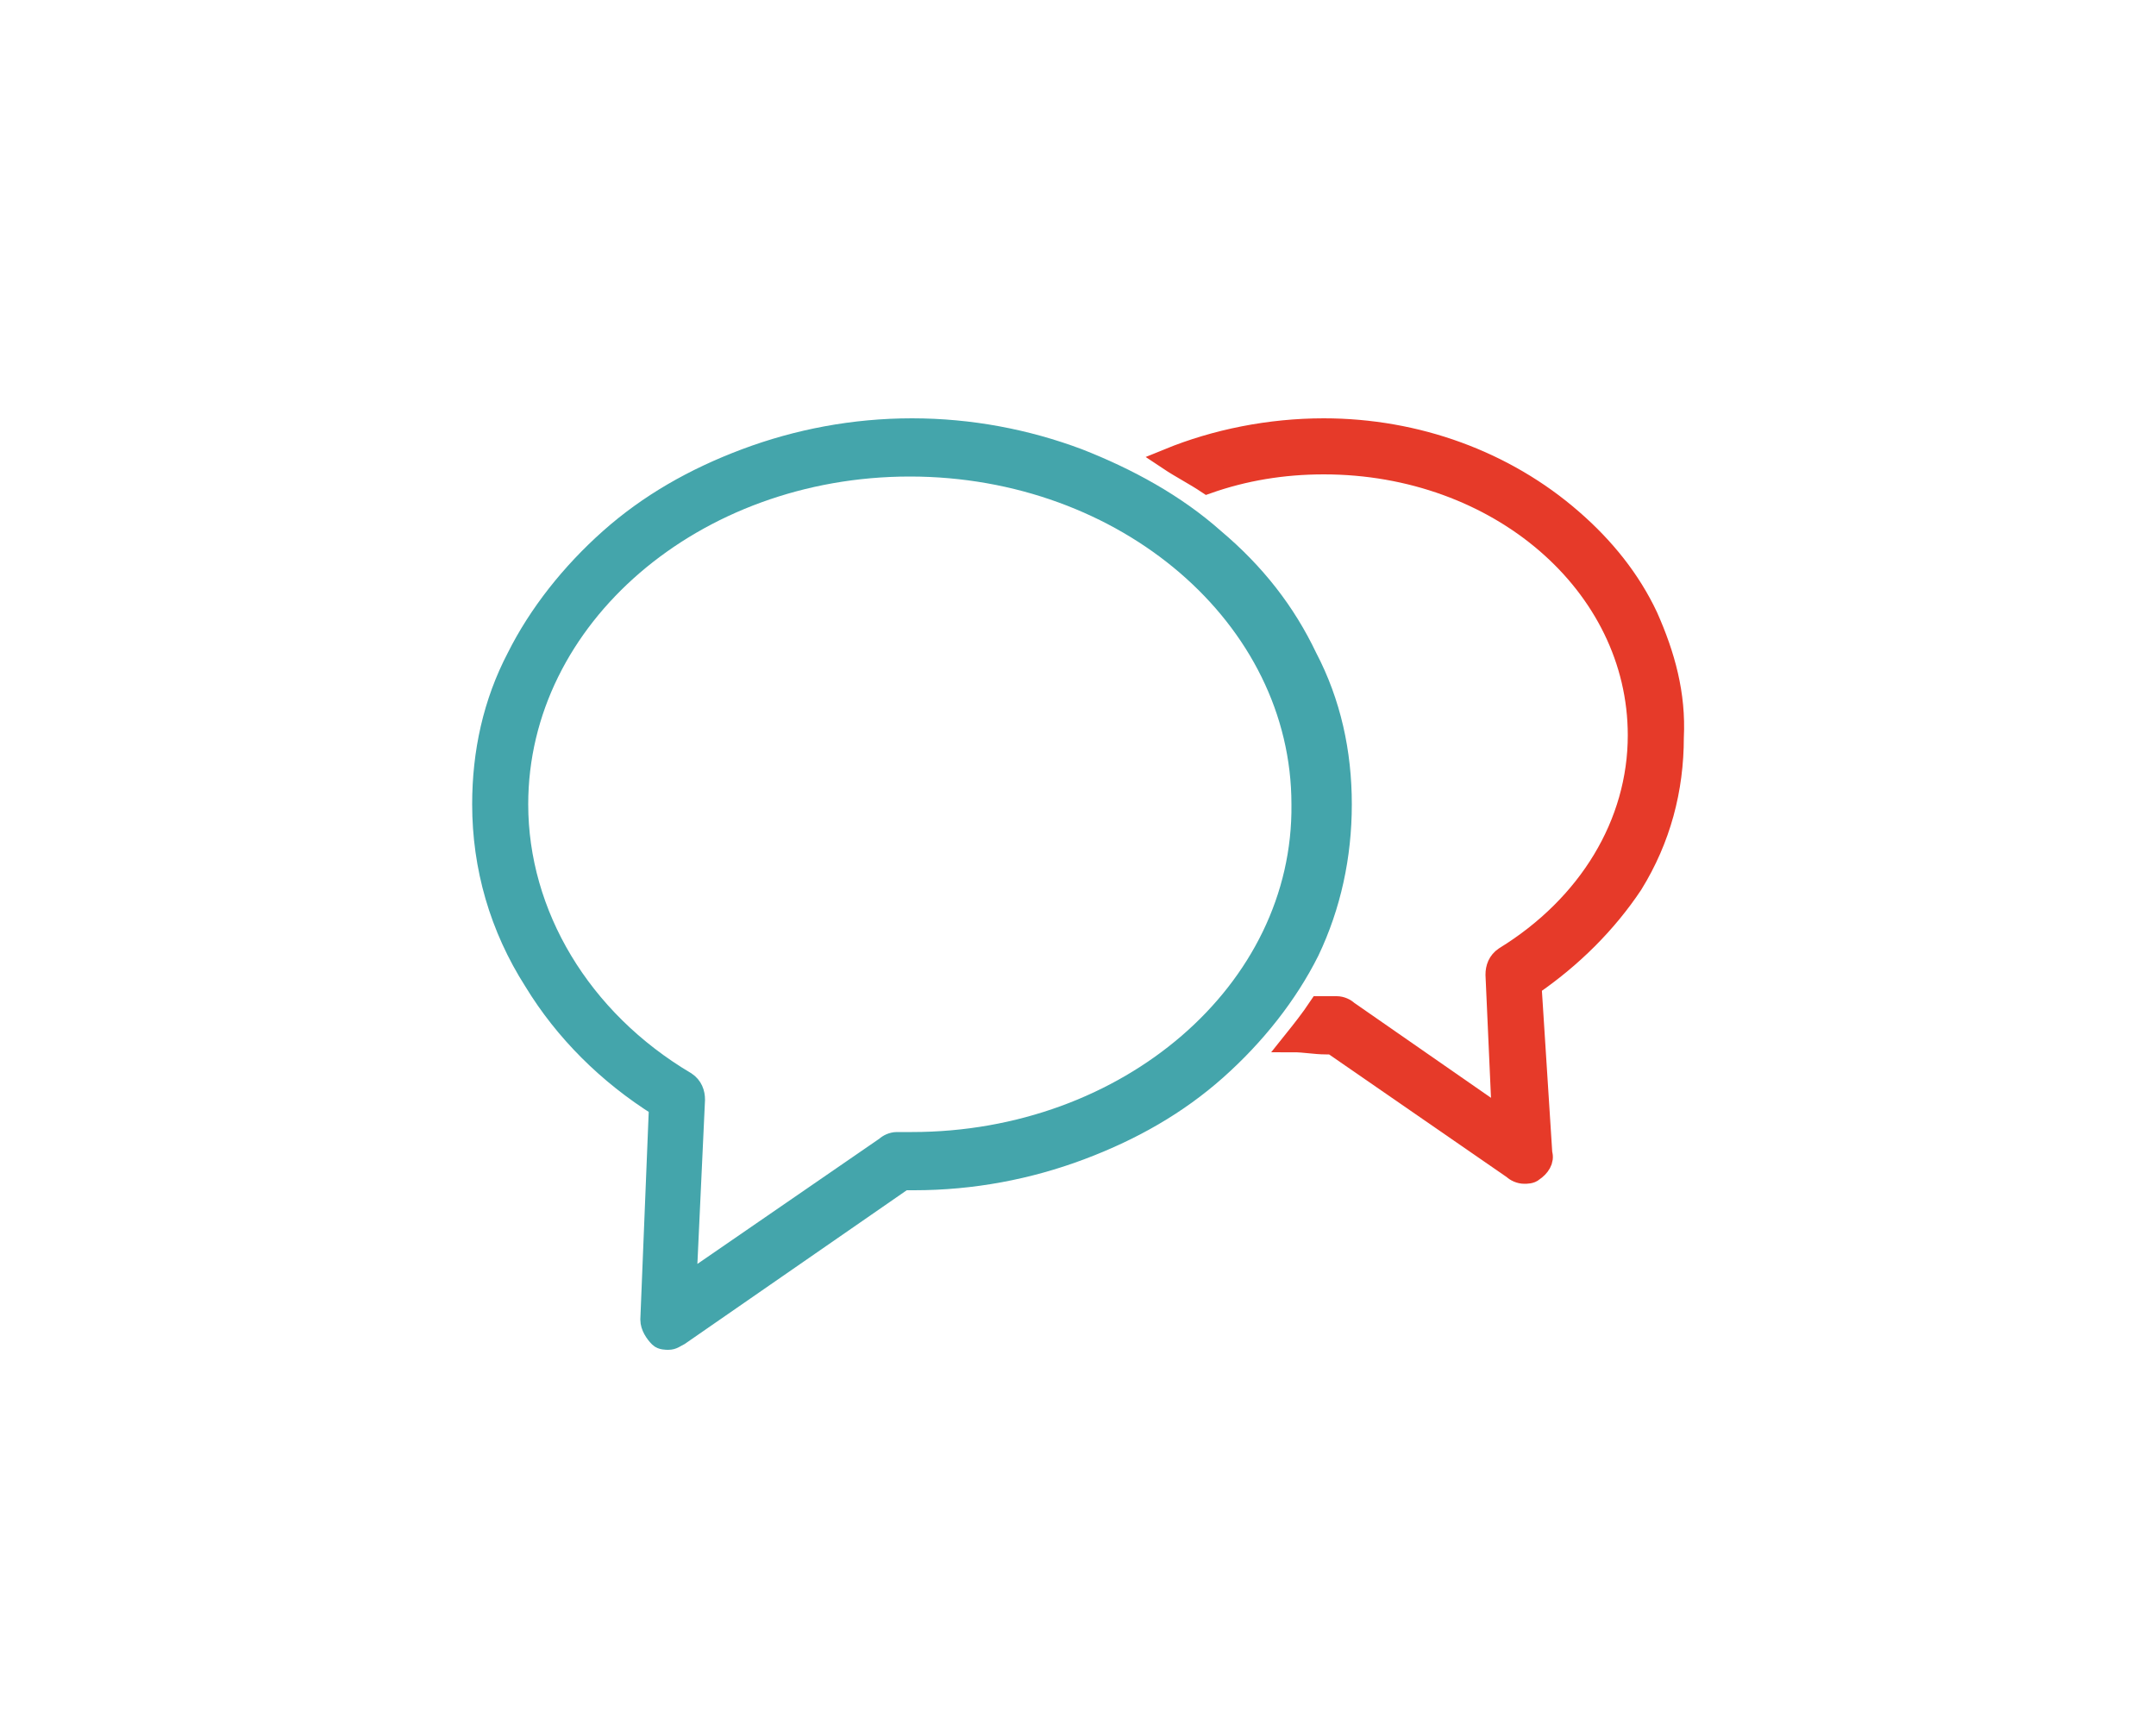 <svg xmlns="http://www.w3.org/2000/svg" viewBox="0 0 100 80"><g stroke-width="5" stroke-miterlimit="10"><path d="M-1028.8-111.1c0-13.4-3-26.4-9-38.7-5.7-11.8-13.9-22.3-24.4-31.4-10.4-9-22.5-16.1-35.9-21-13.9-5.1-28.6-7.7-43.8-7.7-15.2 0-29.9 2.6-43.8 7.7-13.4 4.9-25.5 12-35.9 21-10.4 9.1-18.6 19.6-24.4 31.4-6 12.2-9 25.2-9 38.7 0 16.3 4.6 32.5 13.4 46.7 8 13 19.3 24.3 32.9 33l-2.7 55.9c-.1 1.8.9 3.5 2.5 4.4.7.4 1.5.6 2.3.6 1 0 1.9-.3 2.7-.9l59.2-41.1h2.6c15.2 0 29.9-2.6 43.8-7.7 13.4-4.9 25.5-12 35.9-21 10.4-9.1 18.6-19.6 24.4-31.4 6.2-12.1 9.2-25.1 9.2-38.5h0zm-113 89.1c-1.3 0-2.6 0-3.9-.1-1 0-2 .3-2.9.9l-52.5 36.4 2.4-48.9c.1-1.8-.8-3.4-2.3-4.3-27.6-16.7-44.1-44-44.1-73 0-49.1 46.4-89.1 103.4-89.1s103.4 40 103.4 89.1c-.1 49-46.5 89-103.5 89z" fill="#1fa4da" stroke="#1fa4da"/><path d="M-948.4-160.6c-4.7-9.7-11.4-18.3-20-25.7-17.5-15.1-40.6-23.5-65.2-23.5-14.3 0-28.2 2.8-40.7 8.2 3.4 2 6.8 4.2 10 6.5 9.5-3.3 19.9-5.1 30.7-5.1 45.7 0 83 32 83 71.4 0 23.2-13.2 45.1-35.4 58.5-1.5.9-2.4 2.6-2.3 4.3l1.8 37.9-41.1-28.5c-.8-.6-1.8-.9-2.7-.9h-.2c-1.1 0-2.1.1-3.1.1h-1.6c-2.1 3.2-4.3 6.3-6.7 9.3 2.7.2 5.5.3 8.3.3h1.8l47.8 33.1c.8.6 1.8.9 2.7.9.8 0 1.6-.2 2.3-.6 1.6-.9 2.6-2.6 2.5-4.4l-2.2-44.8c11-7.1 20.1-16.3 26.5-26.8 7.2-11.7 11-25 11-38.4.2-11.1-2.3-21.8-7.2-31.8h0z" fill="#e63a29" stroke="#e63a29"/></g><g stroke-miterlimit="10"><path d="M62.2 37.3c0-2.4-.5-4.7-1.6-6.8-1-2.1-2.4-3.9-4.3-5.5-1.8-1.6-4-2.8-6.3-3.7-2.4-.9-5-1.4-7.7-1.4s-5.3.5-7.7 1.4-4.5 2.1-6.3 3.7-3.3 3.5-4.3 5.5c-1.1 2.1-1.6 4.4-1.6 6.8 0 2.9.8 5.7 2.4 8.2 1.4 2.3 3.4 4.3 5.8 5.8l-.4 9.9c0 .3.2.6.4.8.1.1.3.1.4.1.2 0 .3-.1.5-.2l10.4-7.2h.5c2.7 0 5.3-.5 7.7-1.4s4.5-2.1 6.3-3.7c1.8-1.6 3.3-3.5 4.3-5.5 1-2.1 1.5-4.4 1.5-6.8zM42.3 53h-.7c-.2 0-.4.1-.5.2l-9.3 6.4.4-8.6c0-.3-.1-.6-.4-.8-4.9-2.9-7.8-7.8-7.8-12.9 0-8.7 8.2-15.7 18.2-15.7s18.2 7 18.2 15.7C60.5 46 52.3 53 42.3 53z" fill="#44a5ab" stroke="#44a5ab"/><path d="M76.4 28.6c-.8-1.7-2-3.2-3.5-4.5-3.1-2.7-7.2-4.2-11.5-4.2-2.5 0-5 .5-7.2 1.4.6.4 1.2.7 1.8 1.1 1.7-.6 3.5-.9 5.4-.9 8.1 0 14.6 5.6 14.6 12.6 0 4.1-2.3 7.9-6.2 10.3-.3.2-.4.5-.4.8l.3 6.7-7.2-5c-.1-.1-.3-.2-.5-.2h0-.8c-.4.6-.8 1.1-1.2 1.6.5 0 1 .1 1.5.1h.3l8.4 5.8c.1.1.3.2.5.2.1 0 .3 0 .4-.1.3-.2.5-.5.4-.8l-.5-7.8c1.9-1.3 3.5-2.9 4.7-4.7 1.3-2.1 1.9-4.4 1.9-6.8.1-2-.4-3.8-1.2-5.6z" fill="#e63a29" stroke="#e63a29"/></g></svg>